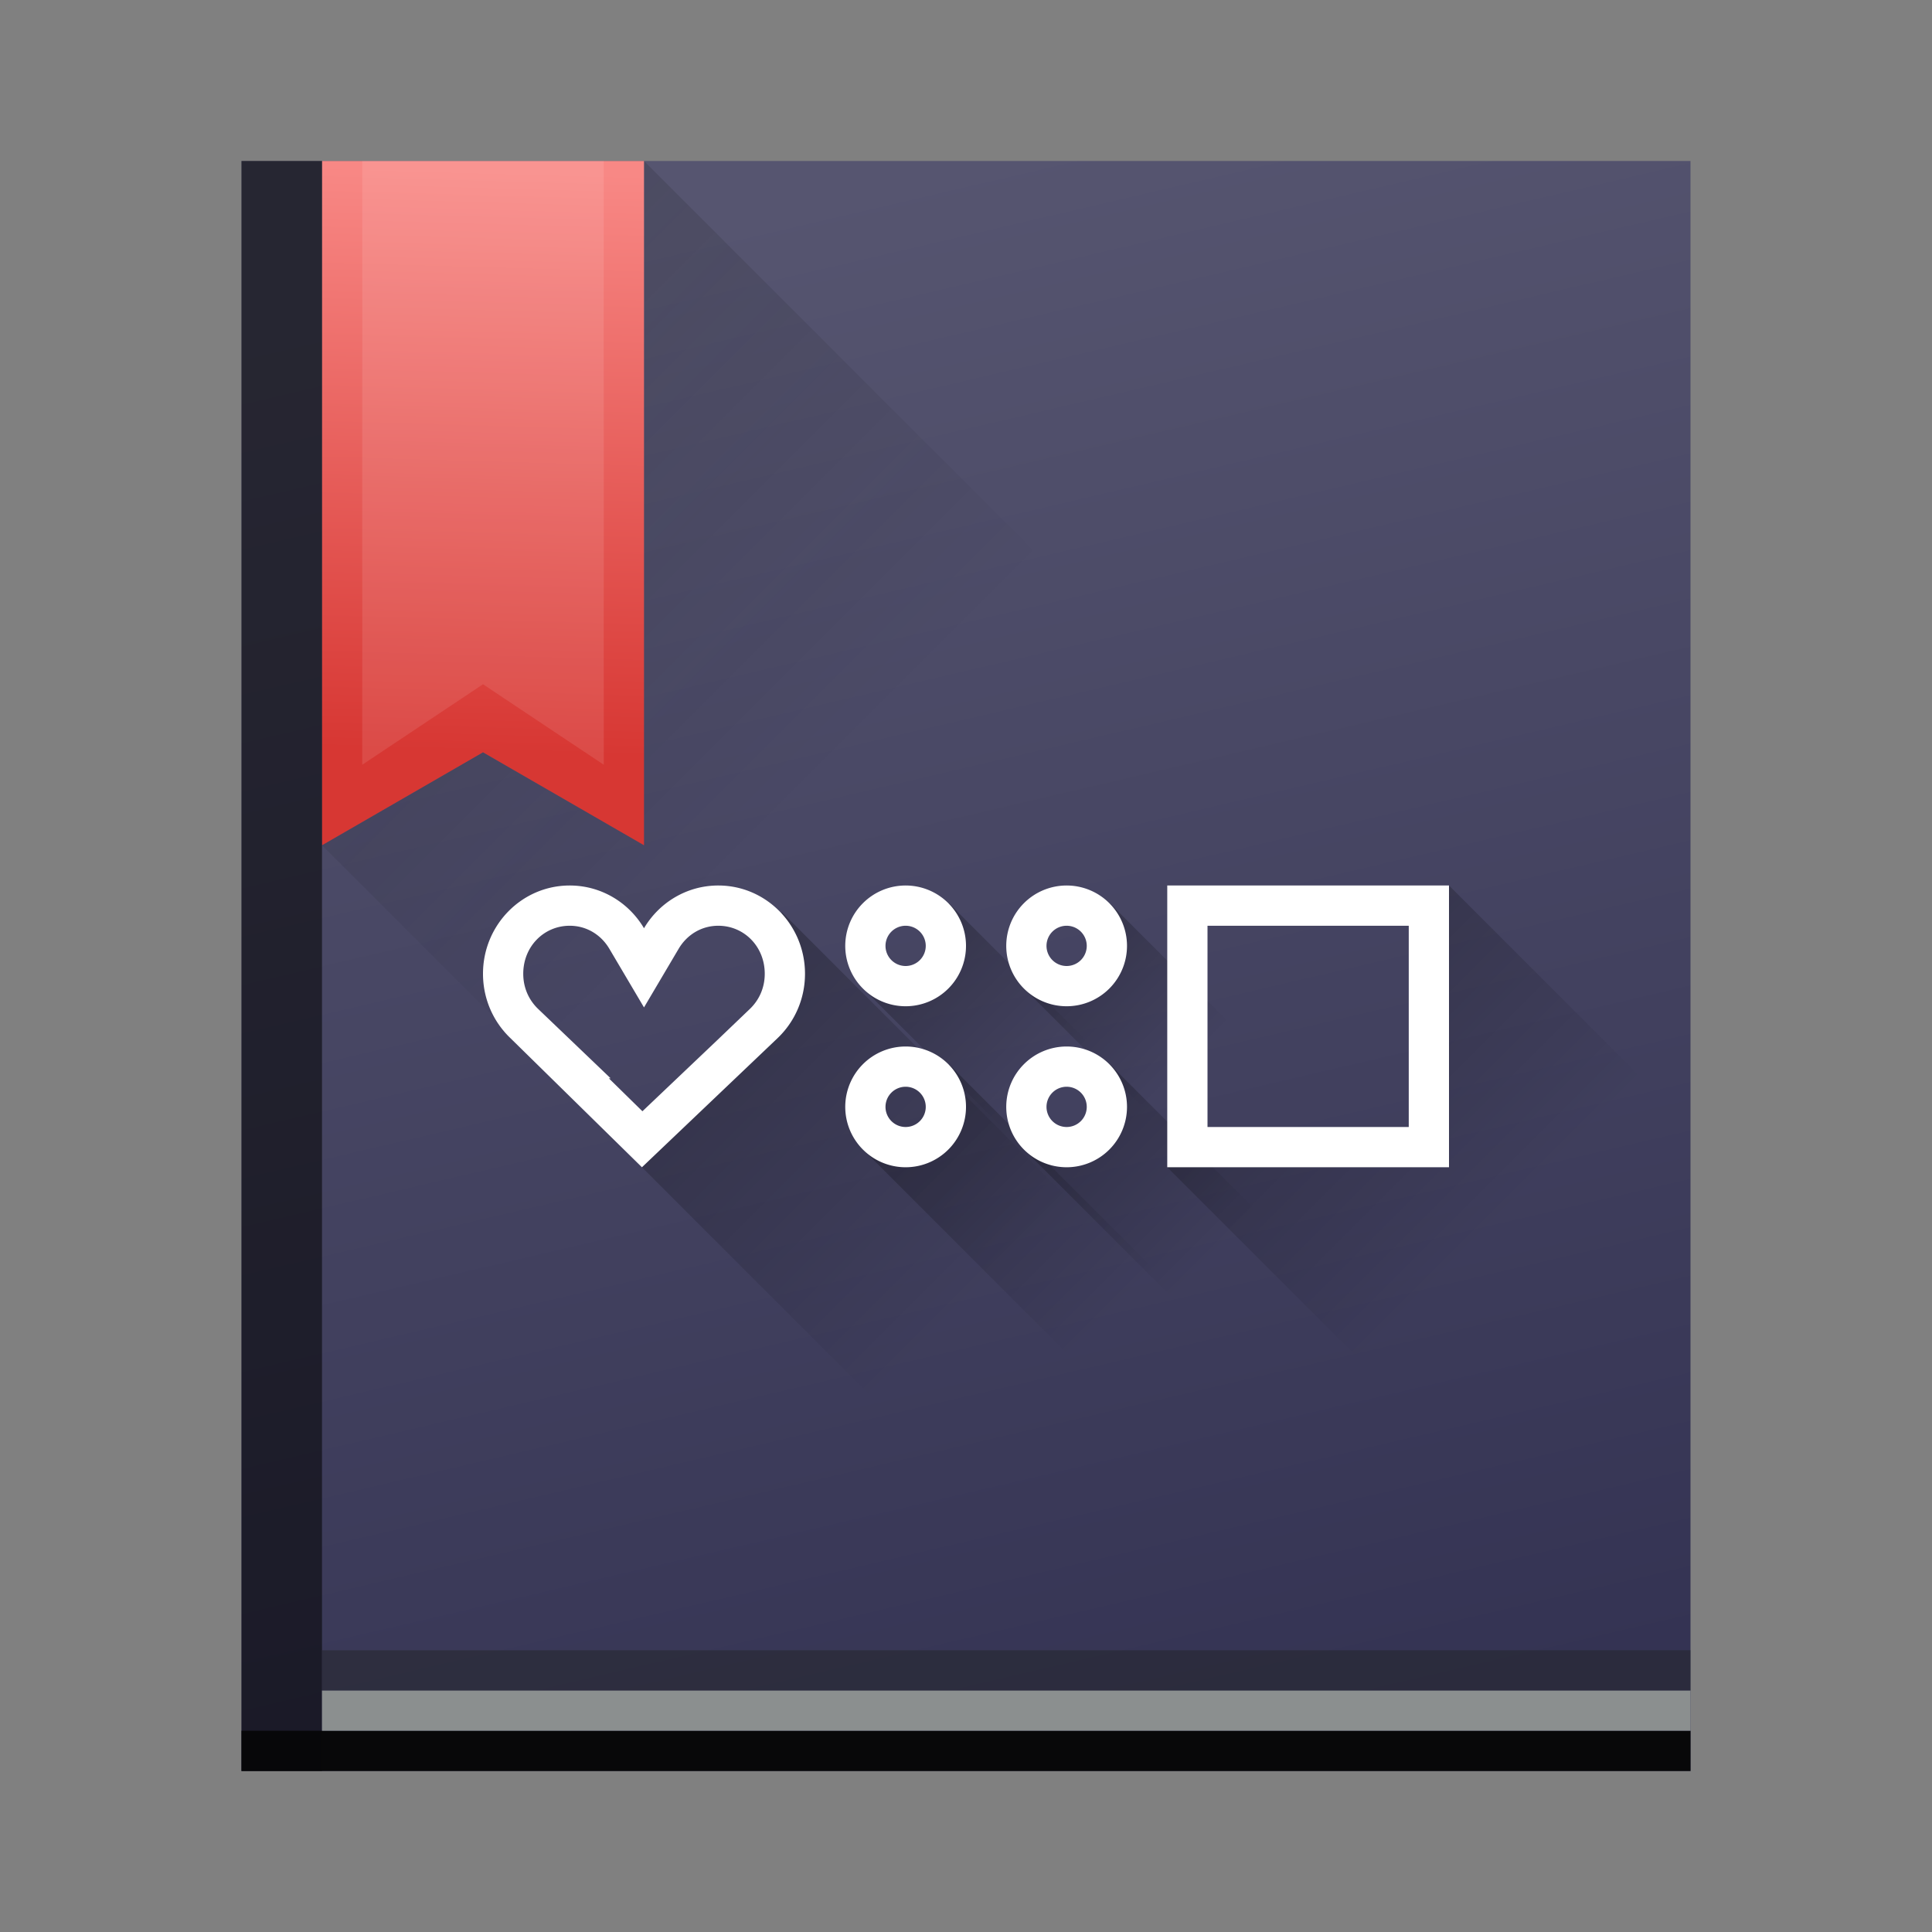<?xml version="1.0" encoding="UTF-8" standalone="no"?>
<svg
   xmlns:dc="http://purl.org/dc/elements/1.1/"
   xmlns:cc="http://creativecommons.org/ns#"
   xmlns:rdf="http://www.w3.org/1999/02/22-rdf-syntax-ns#"
   xmlns:svg="http://www.w3.org/2000/svg"
   xmlns="http://www.w3.org/2000/svg"
   xmlns:xlink="http://www.w3.org/1999/xlink"
   xmlns:sodipodi="http://sodipodi.sourceforge.net/DTD/sodipodi-0.dtd"
   xmlns:inkscape="http://www.inkscape.org/namespaces/inkscape"
   width="48"
   height="48"
   version="1.1"
   id="svg50"
   sodipodi:docname="org.gnome.design.IconLibrary.svg"
   inkscape:version="0.92.3 (2405546, 2018-03-11)">
  <rect width="100%" height="100%" fill="#808080" stroke="none"/>
  <defs
     id="defs54">
    <linearGradient
       inkscape:collect="always"
       id="linearGradient1055">
      <stop
         style="stop-color:#000000;stop-opacity:1;"
         offset="0"
         id="stop1051" />
      <stop
         style="stop-color:#000000;stop-opacity:0;"
         offset="1"
         id="stop1053" />
    </linearGradient>
    <linearGradient
       inkscape:collect="always"
       id="linearGradient972">
      <stop
         style="stop-color:#343353;stop-opacity:1;"
         offset="0"
         id="stop968" />
      <stop
         style="stop-color:#565570;stop-opacity:1"
         offset="1"
         id="stop970" />
    </linearGradient>
    <linearGradient
       id="b"
       y1="4"
       x1="8"
       y2="18"
       gradientUnits="userSpaceOnUse"
       x2="22"
       gradientTransform="translate(0,7.2717667e-6)">
      <stop
         stop-color="#292c2f"
         id="stop7" />
      <stop
         offset="1"
         stop-opacity="0"
         id="stop9" />
    </linearGradient>
    <linearGradient
       inkscape:collect="always"
       xlink:href="#linearGradient4543"
       id="linearGradient4545"
       x1="12"
       y1="18.691"
       x2="12.413"
       y2="4.239"
       gradientUnits="userSpaceOnUse"
       gradientTransform="translate(0,7.2717667e-6)" />
    <linearGradient
       inkscape:collect="always"
       id="linearGradient4543">
      <stop
         style="stop-color:#d73733;stop-opacity:1"
         offset="0"
         id="stop4539" />
      <stop
         style="stop-color:#f88885;stop-opacity:1"
         offset="1"
         id="stop4541" />
    </linearGradient>
    <linearGradient
       inkscape:collect="always"
       xlink:href="#linearGradient972"
       id="linearGradient974"
       x1="34.264"
       y1="42.508"
       x2="25.214"
       y2="3.77"
       gradientUnits="userSpaceOnUse" />
    <linearGradient
       inkscape:collect="always"
       xlink:href="#linearGradient1055"
       id="linearGradient1057"
       x1="16"
       y1="23.062"
       x2="24.727"
       y2="31.79"
       gradientUnits="userSpaceOnUse" />
    <linearGradient
       inkscape:collect="always"
       xlink:href="#linearGradient1055"
       id="linearGradient1059"
       x1="22.027"
       y1="22.557"
       x2="26.224"
       y2="26.754"
       gradientUnits="userSpaceOnUse" />
    <linearGradient
       inkscape:collect="always"
       xlink:href="#linearGradient1055"
       id="linearGradient1061"
       x1="21.773"
       y1="26.233"
       x2="27.924"
       y2="32.384"
       gradientUnits="userSpaceOnUse" />
    <linearGradient
       inkscape:collect="always"
       xlink:href="#linearGradient1055"
       id="linearGradient1063"
       x1="25.672"
       y1="26.538"
       x2="30.255"
       y2="31.122"
       gradientUnits="userSpaceOnUse" />
    <linearGradient
       inkscape:collect="always"
       xlink:href="#linearGradient1055"
       id="linearGradient1065"
       x1="26.078"
       y1="22.436"
       x2="29.798"
       y2="26.157"
       gradientUnits="userSpaceOnUse" />
    <linearGradient
       inkscape:collect="always"
       xlink:href="#linearGradient1055"
       id="linearGradient1067"
       x1="30"
       y1="23"
       x2="37.326"
       y2="30.326"
       gradientUnits="userSpaceOnUse" />
  </defs>
  <sodipodi:namedview
     pagecolor="#ffffff"
     bordercolor="#666666"
     borderopacity="1"
     objecttolerance="10"
     gridtolerance="10"
     guidetolerance="10"
     inkscape:pageopacity="0"
     inkscape:pageshadow="2"
     inkscape:window-width="1920"
     inkscape:window-height="1020"
     id="namedview52"
     showgrid="false"
     inkscape:zoom="6.06"
     inkscape:cx="23.581333"
     inkscape:cy="21.74216"
     inkscape:window-x="0"
     inkscape:window-y="30"
     inkscape:window-maximized="1"
     inkscape:current-layer="svg50" />
  <rect
     style="fill:url(#linearGradient974);fill-opacity:1"
     id="rect29"
     height="40"
     rx="0"
     y="4"
     x="6"
     width="36" />
  <path
     inkscape:connector-curvature="0"
     style="opacity:0.25;fill:url(#b);fill-rule:evenodd"
     id="path39"
     d="M 16,4 V 21 l -4,-2.309 -4,2.309 23,23 h 11 v -14 z" />
  <rect
     style="fill:#080809"
     id="rect33"
     height="1"
     y="43"
     x="6"
     width="36" />
  <path
     inkscape:connector-curvature="0"
     style="fill:url(#linearGradient4545);fill-opacity:1"
     id="path35"
     d="M 8,4 V 21 l 4,-2.309 4,2.309 V 4 Z" />
  <rect
     style="opacity:0.6;fill:#080809"
     id="rect37"
     height="40"
     y="4"
     x="6"
     width="2" />
  <rect
     style="fill:#8b8f8f"
     id="rect41"
     height="1"
     y="42"
     x="8"
     width="34" />
  <path
     style="opacity:0.3;fill:url(#linearGradient1057);fill-opacity:1;stroke:none;stroke-width:1.532;stroke-linecap:round;stroke-linejoin:round;stroke-miterlimit:4;stroke-dasharray:none;stroke-dashoffset:0;stroke-opacity:1;paint-order:normal"
     d="M 19.416 22.652 L 19.652 24.412 L 18.223 26.277 L 17.738 27.211 L 15.949 29 L 30.949 44 L 40.764 44 L 35.475 38.711 L 19.416 22.652 z "
     id="rect1011" />
  <rect
     style="fill:#212323;fill-opacity:0.452"
     id="rect43"
     height="1"
     y="41"
     x="8"
     width="34" />
  <path
     inkscape:connector-curvature="0"
     style="opacity:0.1;fill:#ffffff;fill-opacity:1"
     id="path45"
     d="m 9,4 h 6 V 19 l -3,-2 -3,2 z" />
  <path
     style="opacity:0.3;fill:url(#linearGradient1067);fill-opacity:1;stroke:none;stroke-width:1.532;stroke-linecap:round;stroke-linejoin:round;stroke-miterlimit:4;stroke-dasharray:none;stroke-dashoffset:0;stroke-opacity:1;paint-order:normal"
     d="M 36 22 L 35.605 26.859 L 35.277 28.602 L 32.553 28.551 L 30.756 28.17 L 29 29 L 42 42 L 42 28 L 36 22 z "
     id="rect1005" />
  <path
     style="opacity:0.3;fill:url(#linearGradient1059);fill-opacity:1;stroke:none;stroke-width:1.045;stroke-linecap:round;stroke-linejoin:round;stroke-miterlimit:4;stroke-dasharray:none;stroke-dashoffset:0;stroke-opacity:1;paint-order:normal"
     d="M 23.58 22.445 L 23.404 23.383 L 22.932 24.646 L 21.418 24.533 L 32.166 35.283 L 40.883 44 L 42 44 L 42 40.865 L 34.291 33.156 L 23.58 22.445 z "
     id="rect1022" />
  <path
     style="opacity:0.3;fill:url(#linearGradient1065);fill-opacity:1;stroke:none;stroke-width:1.045;stroke-linecap:round;stroke-linejoin:round;stroke-miterlimit:4;stroke-dasharray:none;stroke-dashoffset:0;stroke-opacity:1;paint-order:normal"
     d="M 27.578 22.445 L 27.404 23.383 L 26.932 24.646 L 25.418 24.533 L 36.166 35.283 L 42 41.117 L 42 36.865 L 38.291 33.156 L 27.578 22.445 z "
     id="path1027" />
  <path
     style="opacity:0.3;fill:url(#linearGradient1061);fill-opacity:1;stroke:none;stroke-width:1.045;stroke-linecap:round;stroke-linejoin:round;stroke-miterlimit:4;stroke-dasharray:none;stroke-dashoffset:0;stroke-opacity:1;paint-order:normal"
     d="M 23.58 26.445 L 23.404 27.383 L 22.932 28.646 L 21.418 28.533 L 32.166 39.283 L 36.883 44 L 41.135 44 L 34.291 37.156 L 23.58 26.445 z "
     id="path1029" />
  <path
     style="opacity:0.3;fill:url(#linearGradient1063);fill-opacity:1;stroke:none;stroke-width:1.045;stroke-linecap:round;stroke-linejoin:round;stroke-miterlimit:4;stroke-dasharray:none;stroke-dashoffset:0;stroke-opacity:1;paint-order:normal"
     d="M 27.578 26.445 L 27.404 27.383 L 26.932 28.646 L 25.418 28.533 L 36.166 39.283 L 40.883 44 L 42 44 L 42 40.865 L 38.291 37.156 L 27.578 26.445 z "
     id="path1031" />
  <path
     style="color:#000000;font-style:normal;font-variant:normal;font-weight:normal;font-stretch:normal;font-size:medium;line-height:normal;font-family:sans-serif;font-variant-ligatures:normal;font-variant-position:normal;font-variant-caps:normal;font-variant-numeric:normal;font-variant-alternates:normal;font-feature-settings:normal;text-indent:0;text-align:start;text-decoration:none;text-decoration-line:none;text-decoration-style:solid;text-decoration-color:#000000;letter-spacing:normal;word-spacing:normal;text-transform:none;writing-mode:lr-tb;direction:ltr;text-orientation:mixed;dominant-baseline:auto;baseline-shift:baseline;text-anchor:start;white-space:normal;shape-padding:0;clip-rule:nonzero;display:inline;overflow:visible;visibility:visible;opacity:1;isolation:auto;mix-blend-mode:normal;color-interpolation:sRGB;color-interpolation-filters:linearRGB;solid-color:#000000;solid-opacity:1;vector-effect:none;fill:#ffffff;fill-opacity:1;fill-rule:nonzero;stroke:none;stroke-width:2;stroke-linecap:butt;stroke-linejoin:miter;stroke-miterlimit:4;stroke-dasharray:none;stroke-dashoffset:0;stroke-opacity:1;color-rendering:auto;image-rendering:auto;shape-rendering:auto;text-rendering:auto;enable-background:accumulate"
     d="M 14.154 22 C 12.964 22 12 22.983 12 24.193 C 12 24.824 12.261 25.391 12.68 25.791 L 15.949 29 L 19.32 25.791 C 19.739 25.391 20 24.824 20 24.193 C 20 22.983 19.036 22 17.846 22 C 17.063 22 16.376 22.425 16 23.062 C 15.624 22.425 14.937 22 14.154 22 z M 22.5 22 A 1.5 1.5 0 0 0 21 23.5 A 1.5 1.5 0 0 0 22.5 25 A 1.5 1.5 0 0 0 24 23.5 A 1.5 1.5 0 0 0 22.5 22 z M 26.5 22 A 1.5 1.5 0 0 0 25 23.5 A 1.5 1.5 0 0 0 26.5 25 A 1.5 1.5 0 0 0 28 23.5 A 1.5 1.5 0 0 0 26.5 22 z M 29 22 L 29 29 L 36 29 L 36 22 L 29 22 z M 14.154 23 C 14.575 23 14.934 23.225 15.139 23.572 L 16 25.029 L 16.861 23.572 C 17.066 23.225 17.425 23 17.846 23 C 18.485 23 19 23.514 19 24.193 C 19 24.548 18.856 24.851 18.629 25.068 L 17.814 25.848 L 15.961 27.609 L 15.127 26.791 L 15.172 26.791 L 13.371 25.068 C 13.144 24.851 13 24.548 13 24.193 C 13 23.514 13.515 23 14.154 23 z M 22.5 23 A 0.5 0.5 0 0 1 23 23.5 A 0.5 0.5 0 0 1 22.5 24 A 0.5 0.5 0 0 1 22 23.5 A 0.5 0.5 0 0 1 22.5 23 z M 26.5 23 A 0.5 0.5 0 0 1 27 23.5 A 0.5 0.5 0 0 1 26.5 24 A 0.5 0.5 0 0 1 26 23.5 A 0.5 0.5 0 0 1 26.5 23 z M 30 23 L 35 23 L 35 28 L 30 28 L 30 23 z M 22.5 26 A 1.5 1.5 0 0 0 21 27.5 A 1.5 1.5 0 0 0 22.5 29 A 1.5 1.5 0 0 0 24 27.5 A 1.5 1.5 0 0 0 22.5 26 z M 26.5 26 A 1.5 1.5 0 0 0 25 27.5 A 1.5 1.5 0 0 0 26.5 29 A 1.5 1.5 0 0 0 28 27.5 A 1.5 1.5 0 0 0 26.5 26 z M 22.5 27 A 0.5 0.5 0 0 1 23 27.5 A 0.5 0.5 0 0 1 22.5 28 A 0.5 0.5 0 0 1 22 27.5 A 0.5 0.5 0 0 1 22.5 27 z M 26.5 27 A 0.5 0.5 0 0 1 27 27.5 A 0.5 0.5 0 0 1 26.5 28 A 0.5 0.5 0 0 1 26 27.5 A 0.5 0.5 0 0 1 26.5 27 z "
     id="path983" />
</svg>
